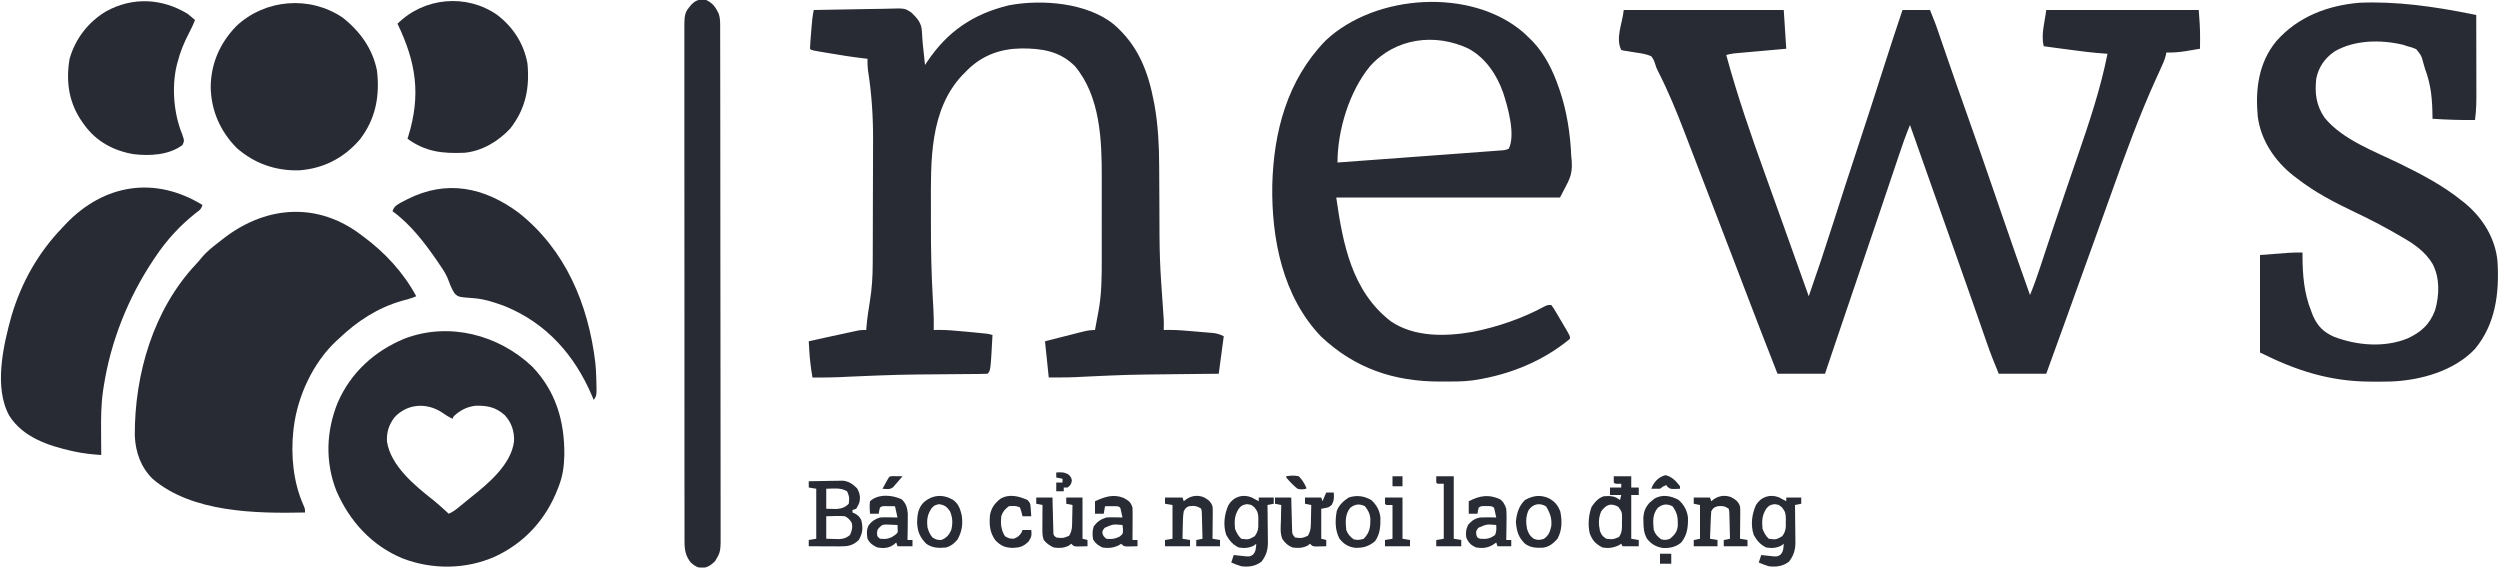 <?xml version="1.0" encoding="UTF-8"?>
<svg version="1.1" xmlns="http://www.w3.org/2000/svg" width="2000" height="454">
<path d="M0 0 C42.24 0 84.48 0 128 0 C128.99 15.345 128.99 15.345 130 31 C126.87 31.277 123.74 31.554 120.516 31.84 C117.484 32.11 114.452 32.382 111.421 32.654 C109.314 32.842 107.207 33.03 105.101 33.216 C102.072 33.483 99.044 33.755 96.016 34.027 C94.603 34.151 94.603 34.151 93.162 34.277 C92.281 34.357 91.4 34.437 90.493 34.519 C89.72 34.588 88.948 34.657 88.151 34.728 C86.038 34.995 84.053 35.439 82 36 C90.804 68.325 101.627 99.711 113.02 131.207 C118.219 145.582 123.363 159.977 128.5 174.375 C129.308 176.638 130.115 178.902 130.923 181.165 C132.479 185.525 134.034 189.885 135.59 194.245 C139.723 205.831 143.862 217.416 148 229 C154.734 209.753 161.2 190.434 167.375 171 C173.796 150.793 180.365 130.638 187 110.5 C194.029 89.165 200.982 67.809 207.798 46.404 C212.739 30.891 217.796 15.427 223 0 C230.26 0 237.52 0 245 0 C249.499 11.247 249.499 11.247 250.837 15.147 C251.143 16.034 251.448 16.922 251.764 17.836 C252.083 18.769 252.402 19.703 252.73 20.664 C253.078 21.672 253.425 22.681 253.783 23.72 C254.53 25.888 255.275 28.057 256.02 30.227 C262.354 48.665 268.772 67.071 275.312 85.438 C281.868 103.856 288.275 122.323 294.625 140.812 C294.959 141.785 294.959 141.785 295.299 142.776 C295.969 144.726 296.638 146.675 297.308 148.625 C298.187 151.185 299.066 153.745 299.945 156.305 C300.16 156.931 300.376 157.557 300.597 158.203 C304.864 170.626 309.17 183.036 313.5 195.438 C313.802 196.302 314.103 197.167 314.414 198.059 C317.902 208.054 321.423 218.036 325 228 C327.908 220.972 330.46 213.877 332.836 206.652 C333.192 205.58 333.547 204.508 333.913 203.403 C334.674 201.108 335.434 198.812 336.192 196.517 C338.212 190.403 340.243 184.293 342.273 178.184 C342.68 176.961 343.086 175.738 343.505 174.478 C346.68 164.934 349.91 155.409 353.178 145.896 C354.863 140.986 356.537 136.073 358.212 131.16 C359.875 126.285 361.545 121.413 363.222 116.543 C372.478 89.627 381.459 62.959 387 35 C385.937 34.936 385.937 34.936 384.853 34.871 C374.568 34.174 364.399 32.817 354.188 31.438 C352.416 31.201 350.645 30.965 348.873 30.729 C344.582 30.156 340.291 29.579 336 29 C333.65 19.6 336.846 9.621 338 0 C378.26 0 418.52 0 460 0 C460.593 7.714 461.148 15.128 461.062 22.812 C461.058 23.612 461.053 24.412 461.049 25.236 C461.037 27.158 461.019 29.079 461 31 C458.001 31.508 455.001 32.006 452 32.5 C451.161 32.643 450.322 32.786 449.457 32.934 C444.228 33.785 439.297 34.147 434 34 C433.906 34.664 433.811 35.328 433.714 36.011 C432.799 39.839 431.217 43.261 429.57 46.816 C428.856 48.385 428.142 49.953 427.428 51.522 C427.053 52.342 426.677 53.163 426.29 54.009 C412.428 84.386 401.148 115.496 389.951 146.931 C385.215 160.218 380.426 173.487 375.635 186.755 C373.783 191.884 371.933 197.013 370.082 202.143 C369.624 203.41 369.167 204.678 368.709 205.945 C365.431 215.03 362.157 224.116 358.887 233.203 C358.48 234.333 358.074 235.462 357.655 236.626 C355.764 241.881 353.874 247.136 351.984 252.391 C347.351 265.271 342.684 278.138 338 291 C325.46 291 312.92 291 300 291 C296.683 283.039 293.55 275.175 290.734 267.047 C290.344 265.93 289.953 264.812 289.551 263.661 C288.715 261.268 287.881 258.875 287.048 256.481 C285.724 252.677 284.397 248.873 283.067 245.071 C282.731 244.108 282.731 244.108 282.388 243.127 C281.933 241.826 281.478 240.526 281.024 239.226 C280.339 237.266 279.654 235.306 278.969 233.345 C274.784 221.364 270.555 209.398 266.312 197.438 C265.621 195.486 264.929 193.534 264.237 191.583 C262.858 187.694 261.478 183.805 260.099 179.917 C256.458 169.654 252.823 159.389 249.188 149.125 C248.834 148.128 248.481 147.13 248.117 146.103 C241.731 128.073 235.359 110.039 229 92 C225.604 100.122 222.755 108.408 219.957 116.75 C219.472 118.19 218.986 119.63 218.501 121.069 C217.47 124.124 216.442 127.179 215.415 130.234 C213.791 135.064 212.164 139.893 210.536 144.721 C209.987 146.349 209.438 147.977 208.889 149.604 C208.618 150.409 208.347 151.213 208.067 152.041 C207.246 154.477 206.425 156.912 205.605 159.348 C201.218 172.365 196.804 185.372 192.375 198.375 C185.561 218.388 178.777 238.412 172 258.438 C171.628 259.537 171.628 259.537 171.248 260.659 C169.603 265.521 167.958 270.384 166.312 275.246 C165.89 276.494 165.468 277.741 165.034 279.026 C164.647 280.168 164.261 281.31 163.863 282.486 C163.526 283.483 163.189 284.481 162.841 285.508 C162.224 287.337 161.611 289.168 161 291 C148.46 291 135.92 291 123 291 C114.048 268.161 105.175 245.297 96.438 222.375 C95.988 221.196 95.539 220.017 95.076 218.802 C93.288 214.112 91.5 209.421 89.712 204.731 C84.494 191.043 79.232 177.373 73.966 163.704 C71.335 156.874 68.712 150.041 66.09 143.207 C62.234 133.159 58.37 123.115 54.497 113.074 C52.672 108.342 50.849 103.609 49.036 98.873 C42.476 81.735 35.606 64.884 27.198 48.543 C26 46 26 46 25.202 43.424 C24.383 40.876 23.689 39.083 22 37 C18.055 35.237 14.072 34.655 9.812 34.062 C7.61 33.706 5.408 33.343 3.207 32.973 C2.232 32.831 1.257 32.689 0.253 32.543 C-0.49 32.364 -1.234 32.185 -2 32 C-6.78 22.441 -1.063 10.634 0 0 Z " fill="#292B34" transform="translate(1299,8)"/>
<path d="M0 0 C19.481 16.909 27.462 37.585 32.129 62.336 C32.284 63.151 32.439 63.967 32.599 64.807 C35.405 80.761 36.234 96.794 36.277 112.964 C36.285 116.079 36.306 119.194 36.329 122.309 C36.377 128.943 36.41 135.577 36.441 142.211 C36.539 187.942 36.539 187.942 39.749 233.54 C40.105 237.212 40.001 240.839 39.941 244.523 C41.233 244.495 42.525 244.467 43.855 244.438 C50.933 244.44 57.959 245.071 65.002 245.695 C67.332 245.9 69.662 246.091 71.992 246.281 C73.483 246.411 74.974 246.541 76.465 246.672 C77.157 246.727 77.848 246.782 78.561 246.839 C82.329 247.188 84.466 247.786 87.941 249.523 C85.961 264.373 85.961 264.373 83.941 279.523 C81.758 279.543 79.574 279.563 77.324 279.583 C67.196 279.678 57.069 279.785 46.941 279.898 C46.035 279.909 45.128 279.919 44.194 279.929 C10.405 280.309 10.405 280.309 -23.348 281.863 C-32.948 282.472 -42.441 282.599 -52.059 282.523 C-53.049 272.953 -54.039 263.383 -55.059 253.523 C-50.006 252.237 -44.953 250.954 -39.897 249.678 C-38.178 249.243 -36.46 248.807 -34.741 248.369 C-32.27 247.739 -29.797 247.115 -27.324 246.492 C-26.557 246.295 -25.791 246.098 -25.001 245.896 C-21.548 245.032 -18.642 244.523 -15.059 244.523 C-14.594 242.093 -14.149 239.661 -13.719 237.224 C-13.267 234.69 -12.793 232.16 -12.3 229.634 C-9.749 215.87 -9.62 202.319 -9.66 188.355 C-9.658 185.862 -9.655 183.368 -9.651 180.874 C-9.647 175.675 -9.653 170.475 -9.667 165.275 C-9.685 158.681 -9.675 152.087 -9.657 145.493 C-9.646 140.349 -9.649 135.205 -9.657 130.062 C-9.659 127.634 -9.657 125.206 -9.65 122.778 C-9.581 92.807 -10.778 57.578 -31.16 33.414 C-43.302 21.322 -57.555 19.251 -73.906 19.279 C-90.465 19.47 -104.843 24.576 -116.891 36.289 C-117.606 37.026 -118.321 37.764 -119.059 38.523 C-119.681 39.137 -120.304 39.751 -120.945 40.383 C-147.639 68.456 -146.411 109.962 -146.319 145.869 C-146.308 150.314 -146.315 154.759 -146.326 159.204 C-146.371 179.67 -145.934 200.049 -144.757 220.483 C-144.667 222.05 -144.577 223.617 -144.487 225.185 C-144.424 226.287 -144.424 226.287 -144.359 227.411 C-144.046 233.12 -143.947 238.807 -144.059 244.523 C-142.106 244.479 -142.106 244.479 -140.113 244.434 C-133.184 244.435 -126.316 245.101 -119.425 245.75 C-117.168 245.962 -114.91 246.166 -112.652 246.369 C-100.641 247.474 -100.641 247.474 -97.059 248.523 C-98.597 277.062 -98.597 277.062 -101.059 279.523 C-103.351 279.637 -105.646 279.68 -107.941 279.697 C-109.026 279.707 -109.026 279.707 -110.134 279.717 C-111.718 279.732 -113.302 279.744 -114.886 279.753 C-117.425 279.77 -119.964 279.792 -122.503 279.816 C-126.122 279.85 -129.74 279.882 -133.359 279.912 C-172.568 280.216 -172.568 280.216 -211.738 281.863 C-221.53 282.449 -231.25 282.627 -241.059 282.523 C-242.319 275.375 -243.224 268.297 -243.625 261.055 C-243.668 260.325 -243.711 259.596 -243.755 258.845 C-243.859 257.071 -243.959 255.297 -244.059 253.523 C-239.685 252.562 -235.31 251.602 -230.936 250.643 C-229.452 250.317 -227.969 249.991 -226.485 249.665 C-212.793 246.655 -212.793 246.655 -206.27 245.297 C-205.538 245.144 -204.806 244.991 -204.052 244.833 C-202.059 244.523 -202.059 244.523 -198.059 244.523 C-198.021 243.95 -197.984 243.376 -197.945 242.785 C-197.393 235.655 -196.345 228.65 -195.163 221.602 C-193.474 211.383 -192.904 201.386 -192.882 191.029 C-192.875 189.711 -192.868 188.394 -192.862 187.037 C-192.841 182.695 -192.83 178.354 -192.82 174.012 C-192.816 172.5 -192.812 170.988 -192.808 169.476 C-192.789 162.353 -192.775 155.23 -192.766 148.106 C-192.757 139.976 -192.731 131.847 -192.69 123.717 C-192.659 117.377 -192.645 111.038 -192.642 104.698 C-192.639 100.94 -192.631 97.181 -192.605 93.423 C-192.48 74.135 -193.718 55.599 -196.698 36.522 C-197.062 33.492 -197.121 30.572 -197.059 27.523 C-197.877 27.437 -198.696 27.351 -199.539 27.262 C-209.246 26.147 -218.867 24.609 -228.496 22.961 C-229.157 22.849 -229.818 22.737 -230.499 22.622 C-232.393 22.301 -234.287 21.973 -236.18 21.645 C-237.288 21.453 -238.395 21.262 -239.537 21.064 C-242.059 20.523 -242.059 20.523 -243.059 19.523 C-243.017 17.651 -242.901 15.781 -242.754 13.914 C-242.665 12.767 -242.576 11.62 -242.484 10.438 C-242.385 9.228 -242.286 8.019 -242.184 6.773 C-242.092 5.58 -242.001 4.386 -241.906 3.156 C-241.512 -1.803 -241.069 -6.604 -240.059 -11.477 C-230.453 -11.709 -220.848 -11.886 -211.24 -11.995 C-206.778 -12.047 -202.318 -12.117 -197.856 -12.231 C-193.544 -12.34 -189.234 -12.4 -184.921 -12.425 C-183.282 -12.444 -181.644 -12.48 -180.006 -12.534 C-167.255 -12.939 -167.255 -12.939 -161.806 -9.31 C-157.213 -4.85 -153.868 -1.171 -153.559 5.461 C-153.468 6.719 -153.378 7.977 -153.285 9.273 C-153.237 10.283 -153.237 10.283 -153.188 11.312 C-152.991 14.673 -152.598 18.007 -152.225 21.352 C-151.81 25.073 -151.436 28.798 -151.059 32.523 C-150.525 31.713 -149.991 30.902 -149.441 30.066 C-133.075 5.573 -112.39 -8.352 -83.973 -15.223 C-57.738 -20.215 -21.453 -17.371 0 0 Z " fill="#292B34" transform="translate(891.059,19.477)"/>
<path d="M0 0 C1.6 1.503 3.184 3.023 4.75 4.562 C5.781 5.574 5.781 5.574 6.832 6.605 C16.756 17.038 23.104 30.069 27.75 43.562 C27.971 44.193 28.193 44.823 28.421 45.473 C34.231 62.366 37.04 80.749 37.75 98.562 C37.871 99.708 37.992 100.854 38.117 102.035 C39.016 114.981 35.412 118.238 28.75 131.562 C-30.32 131.562 -89.39 131.562 -150.25 131.562 C-144.97 168.526 -137.897 206.441 -106.523 230.668 C-87.666 243.412 -62.675 242.843 -40.987 239.041 C-21.281 235.151 -1.073 228.208 16.57 218.594 C18.75 217.562 18.75 217.562 21.75 217.562 C23.468 219.826 23.468 219.826 25.324 222.961 C26.325 224.639 26.325 224.639 27.346 226.352 C27.689 226.94 28.032 227.528 28.385 228.134 C29.433 229.93 30.497 231.715 31.564 233.5 C36.75 242.269 36.75 242.269 36.75 244.562 C15.373 262.434 -11.858 273.411 -39.25 277.562 C-39.889 277.663 -40.528 277.763 -41.186 277.866 C-49.092 278.928 -57.1 278.806 -65.062 278.812 C-65.842 278.813 -66.621 278.814 -67.424 278.815 C-104.04 278.764 -135.183 268.354 -162.25 242.938 C-193.103 210.888 -202.091 164.756 -201.434 121.754 C-200.359 78.777 -189.346 37.471 -158.816 6.059 C-119.032 -31.504 -41.728 -36.56 0 0 Z M-123.25 26.562 C-139.807 46.664 -149.25 77.743 -149.25 103.562 C-137.537 102.702 -125.824 101.842 -114.111 100.98 C-108.668 100.579 -103.224 100.179 -97.781 99.78 C-85.273 98.861 -72.766 97.938 -60.259 97.009 C-56.274 96.713 -52.289 96.418 -48.304 96.124 C-43.667 95.782 -39.03 95.436 -34.393 95.088 C-32.69 94.96 -30.987 94.834 -29.284 94.709 C-26.962 94.538 -24.64 94.363 -22.319 94.187 C-21.018 94.09 -19.718 93.993 -18.378 93.893 C-15.223 93.673 -15.223 93.673 -12.25 92.562 C-6.628 81.319 -13.035 58.997 -16.777 47.57 C-21.825 33.27 -30.765 19.972 -44.25 12.562 C-71.171 -0.298 -103.135 3.992 -123.25 26.562 Z " fill="#292B34" transform="translate(1219.25,26.438)"/>
<path d="M0 0 C0.989 0.733 1.977 1.467 2.996 2.223 C3.835 2.842 3.835 2.842 4.691 3.473 C21.999 16.34 36.719 32.123 46.996 51.223 C43.335 52.783 39.728 53.823 35.871 54.785 C16.146 60.388 -0.281 71.145 -15.004 85.223 C-15.677 85.832 -16.35 86.442 -17.043 87.07 C-35.606 104.487 -47.945 131.117 -51.004 156.223 C-51.113 157.12 -51.223 158.017 -51.336 158.941 C-53.393 178.467 -51.423 199.976 -43.344 218.09 C-42.004 221.223 -42.004 221.223 -42.004 224.223 C-81.103 225.068 -132.301 224.34 -163.82 197.375 C-173.353 187.979 -177.476 176.262 -178.172 163.031 C-178.457 113.744 -163.35 61.717 -128.941 25.281 C-127.234 23.467 -125.682 21.606 -124.129 19.66 C-120.454 15.364 -116.079 11.932 -111.623 8.479 C-110.513 7.618 -109.41 6.75 -108.311 5.876 C-75.403 -20.207 -35.11 -24.724 0 0 Z " fill="#292B34" transform="translate(286.004,185.777)"/>
<path d="M0 0 C1.667 0.333 3.333 0.667 5 1 C5.023 10.623 5.041 20.247 5.052 29.87 C5.057 34.339 5.064 38.808 5.075 43.278 C5.086 47.596 5.092 51.914 5.095 56.232 C5.097 57.875 5.1 59.517 5.106 61.159 C5.131 69.165 5.147 77.056 4 85 C-7.38 85.128 -18.647 84.796 -30 84 C-30.004 83.357 -30.008 82.714 -30.012 82.051 C-30.165 68.373 -31.152 56.809 -36 44 C-36.387 42.688 -36.762 41.373 -37.125 40.055 C-38.895 33.456 -38.895 33.456 -43.07 28.312 C-45.375 27.25 -47.532 26.575 -50 26 C-51.176 25.608 -52.351 25.216 -53.562 24.812 C-71.345 20.609 -92.473 20.828 -108.457 30.215 C-116.209 35.657 -121.19 42.666 -123 52 C-124.284 63.677 -123.068 73.257 -116.375 83.125 C-101.921 100.865 -76.004 110.196 -56 120 C-38.296 128.686 -21.385 137.525 -6 150 C-5.042 150.772 -4.084 151.544 -3.098 152.34 C10.55 163.968 20.289 179.942 22 198 C23.537 223.179 20.6 248.149 3.938 268.188 C-12.8 285.861 -39.554 293.283 -63.238 294.207 C-67.826 294.328 -72.411 294.334 -77 294.312 C-78.216 294.31 -78.216 294.31 -79.457 294.307 C-112.102 294.184 -138.855 285.572 -168 271 C-168 245.26 -168 219.52 -168 193 C-143 191 -143 191 -134 191 C-134.001 191.713 -134.002 192.426 -134.003 193.161 C-133.945 209.039 -132.87 223.168 -127 238 C-126.533 239.204 -126.067 240.408 -125.586 241.648 C-121.869 250.059 -117.088 254.751 -108.695 258.461 C-90.21 265.459 -68.315 267.285 -49.688 259.641 C-38.933 254.527 -32.305 248.615 -27.957 237.281 C-24.446 225.28 -24.005 211.226 -30 200 C-35.876 190.212 -44.842 184.139 -54.562 178.562 C-56.025 177.713 -56.025 177.713 -57.518 176.846 C-68.867 170.289 -80.339 164.286 -92.188 158.688 C-108.31 151.047 -123.863 142.949 -138 132 C-139.047 131.211 -140.093 130.422 -141.172 129.609 C-156.077 117.882 -167.374 101.289 -169.805 82.113 C-171.795 60.532 -169.197 39.236 -155 22 C-137.818 2.368 -113.932 -6.641 -88.438 -8.812 C-58.657 -10.029 -29.115 -5.838 0 0 Z " fill="#292B34" transform="translate(1976,11)"/>
<path d="M0 0 C19.064 19.725 26.061 43.833 25.845 70.751 C25.617 79.718 24.678 87.467 21.375 95.875 C21.128 96.523 20.882 97.171 20.627 97.839 C11.184 122.332 -5.92 141.158 -29.707 152.188 C-53.074 162.509 -79.906 162.712 -103.667 153.549 C-128.293 143.305 -145.853 123.961 -156.438 99.75 C-165.603 76.635 -164.757 51.721 -155.406 28.855 C-145.044 4.974 -125.874 -12.435 -101.96 -22.234 C-66.571 -35.737 -26.973 -25.429 0 0 Z M-110.152 40.902 C-114.563 46.81 -116.386 52.6 -116.066 59.984 C-113.082 79.527 -93.965 95.17 -79.211 106.801 C-74.847 110.301 -70.746 114.094 -66.625 117.875 C-63.14 116.331 -60.482 114.25 -57.562 111.812 C-51.848 107.05 -51.848 107.05 -48.953 104.773 C-35.184 93.897 -16.595 78.477 -14.387 59.867 C-14.107 51.878 -16.354 44.941 -21.812 39 C-28.942 32.637 -35.771 31.198 -45.246 31.484 C-52.126 32.28 -57.577 35.142 -62.625 39.875 C-62.955 40.535 -63.285 41.195 -63.625 41.875 C-66.636 40.458 -69.279 38.785 -72 36.875 C-84.205 28.765 -100.065 29.67 -110.152 40.902 Z " fill="#292B34" transform="translate(425.625,293.125)"/>
<path d="M0 0 C-1.182 3.546 -2.101 4.027 -5.062 6.188 C-18.006 16.312 -28.926 28.337 -38 42 C-38.409 42.607 -38.818 43.214 -39.239 43.84 C-59.462 74.122 -73.398 108.974 -79 145 C-79.18 146.134 -79.359 147.268 -79.544 148.436 C-81.121 159.487 -81.235 170.353 -81.125 181.5 C-81.115 183.306 -81.106 185.112 -81.098 186.918 C-81.076 191.279 -81.042 195.639 -81 200 C-88.218 199.506 -95.242 198.795 -102.312 197.25 C-103.121 197.075 -103.929 196.9 -104.762 196.72 C-123.605 192.495 -143.68 185.728 -154.527 168.648 C-167.083 146.069 -159.403 112.31 -152.773 88.593 C-144.779 61.778 -131.383 38.082 -112 18 C-111.199 17.136 -110.399 16.273 -109.574 15.383 C-78.705 -17.053 -37.847 -23.229 0 0 Z " fill="#292B34" transform="translate(162,164)"/>
<path d="M0 0 C13.771 10.679 24.183 25.054 27.562 42.395 C30.012 62.582 26.536 81.307 13.812 97.688 C0.985 112.521 -15.132 120.817 -34.719 122.277 C-53.446 122.761 -70.43 116.841 -84.539 104.469 C-97.772 91.194 -105.132 74.411 -105.438 55.688 C-105.302 36.841 -98.014 20.343 -84.91 6.848 C-61.926 -14.807 -26.172 -17.644 0 0 Z " fill="#292B34" transform="translate(274,14)"/>
<path d="M0 0 C5.413 2.653 7.466 5.745 10 11 C11.235 14.672 11.129 18.234 11.134 22.086 C11.137 22.804 11.139 23.521 11.141 24.26 C11.148 26.677 11.148 29.094 11.147 31.51 C11.15 33.256 11.154 35.001 11.158 36.746 C11.168 41.552 11.172 46.358 11.175 51.164 C11.179 56.343 11.188 61.523 11.197 66.702 C11.217 79.215 11.227 91.729 11.236 104.242 C11.24 110.133 11.245 116.024 11.251 121.915 C11.268 141.496 11.282 161.078 11.289 180.659 C11.291 185.741 11.293 190.823 11.295 195.905 C11.296 197.168 11.296 198.431 11.297 199.732 C11.305 220.199 11.33 240.664 11.363 261.131 C11.396 282.138 11.414 303.145 11.417 324.152 C11.419 335.949 11.428 347.745 11.453 359.542 C11.475 369.588 11.483 379.633 11.474 389.679 C11.469 394.804 11.471 399.929 11.49 405.055 C11.508 409.749 11.507 414.443 11.491 419.137 C11.489 420.833 11.493 422.529 11.505 424.225 C11.618 441.413 11.618 441.413 7 449 C3.739 452.184 1.325 453.818 -3.188 454.438 C-7.587 453.933 -9.17 452.799 -12.422 449.996 C-16.484 444.858 -17.375 439.902 -17.38 433.477 C-17.385 432.748 -17.39 432.02 -17.394 431.27 C-17.406 428.834 -17.397 426.399 -17.388 423.964 C-17.392 422.198 -17.397 420.432 -17.404 418.666 C-17.418 413.818 -17.414 408.969 -17.407 404.12 C-17.402 398.89 -17.415 393.659 -17.425 388.429 C-17.442 378.184 -17.443 367.938 -17.438 357.693 C-17.434 349.366 -17.435 341.04 -17.44 332.713 C-17.441 331.529 -17.442 330.344 -17.443 329.124 C-17.444 326.717 -17.446 324.311 -17.447 321.905 C-17.461 299.333 -17.456 276.761 -17.444 254.19 C-17.434 233.535 -17.447 212.88 -17.471 192.226 C-17.495 171.022 -17.505 149.818 -17.498 128.614 C-17.495 116.708 -17.497 104.802 -17.515 92.896 C-17.529 82.761 -17.53 72.626 -17.513 62.491 C-17.504 57.319 -17.502 52.148 -17.517 46.976 C-17.531 42.242 -17.526 37.508 -17.507 32.774 C-17.503 31.061 -17.506 29.349 -17.517 27.636 C-17.614 10.4 -17.614 10.4 -11.659 3.43 C-7.951 -0.174 -5.007 -0.805 0 0 Z " fill="#292B34" transform="translate(565,0)"/>
<path d="M0 0 C37.572 29.708 55.787 73.395 61.386 120.052 C61.803 123.991 62.016 127.916 62.125 131.875 C62.145 132.529 62.166 133.183 62.187 133.856 C62.538 146.256 62.538 146.256 60.125 149.875 C59.652 148.75 59.179 147.624 58.691 146.465 C44.815 114.001 22.394 88.457 -10.875 74.875 C-19.029 71.835 -27.373 69.029 -36.09 68.402 C-48.237 67.504 -48.237 67.504 -51.279 64.479 C-53.806 60.686 -55.254 56.444 -56.863 52.206 C-58.694 47.99 -61.285 44.281 -63.875 40.5 C-64.394 39.736 -64.913 38.972 -65.448 38.185 C-75.13 24.104 -86.858 8.851 -100.875 -1.125 C-99.634 -5.209 -97.009 -6.503 -93.466 -8.424 C-92.735 -8.8 -92.003 -9.175 -91.25 -9.562 C-90.497 -9.955 -89.745 -10.348 -88.969 -10.752 C-57.489 -26.645 -27.462 -20.298 0 0 Z " fill="#292B34" transform="translate(414.875,170.125)"/>
<path d="M0 0 C12.841 9.826 21.414 23.095 24.266 39.102 C26.011 58.602 22.816 75.049 10.578 90.789 C1.155 101.039 -12.255 109.113 -26.305 110.323 C-43.682 111.047 -57.291 109.595 -71.734 99.102 C-71.553 98.531 -71.371 97.959 -71.184 97.371 C-60.848 64.033 -64.837 37.953 -79.734 7.102 C-58.492 -14.034 -24.734 -17.173 0 0 Z " fill="#292B34" transform="translate(397.734,11.898)"/>
<path d="M0 0 C2.073 1.599 4.029 3.272 6 5 C4.644 8.634 2.979 12.033 1.182 15.468 C-2.796 23.115 -5.906 30.602 -8 39 C-8.224 39.817 -8.449 40.635 -8.68 41.477 C-12.683 58.752 -11.038 79.854 -4.301 96.258 C-2.457 101.561 -2.457 101.561 -4 105 C-14.739 113.101 -30.373 113.902 -43.188 112.312 C-59.212 109.609 -73.008 102.134 -82.562 88.875 C-83.041 88.216 -83.519 87.556 -84.011 86.877 C-94.889 71.519 -97.428 54.522 -94.348 36.098 C-89.816 20.053 -79.323 6.447 -65 -2 C-43.832 -13.578 -20.437 -12.394 0 0 Z " fill="#292B34" transform="translate(150,11)"/>
<path d="M0 0 C4.305 -0.099 8.609 -0.172 12.915 -0.22 C14.378 -0.24 15.84 -0.267 17.303 -0.302 C19.413 -0.351 21.522 -0.373 23.633 -0.391 C24.9 -0.412 26.167 -0.433 27.473 -0.454 C32.378 0.177 35.366 2.366 38.812 5.812 C40.775 9.428 41.535 12.924 40.492 16.973 C39.75 18.875 39.75 18.875 38 22 C37.01 22.33 36.02 22.66 35 23 C35 23.66 35 24.32 35 25 C35.598 25.247 36.196 25.495 36.812 25.75 C39.504 27.288 40.52 28.252 42 31 C43.538 37.058 43.238 41.495 40 47 C35.122 51.634 31.194 52.147 24.707 52.098 C23.648 52.096 23.648 52.096 22.568 52.093 C20.316 52.088 18.064 52.075 15.812 52.062 C14.285 52.057 12.757 52.053 11.229 52.049 C7.486 52.038 3.743 52.021 0 52 C0 50.35 0 48.7 0 47 C2.97 46.505 2.97 46.505 6 46 C6 32.8 6 19.6 6 6 C3.03 5.505 3.03 5.505 0 5 C0 3.35 0 1.7 0 0 Z M14 6 C14 11.28 14 16.56 14 22 C16.568 22.062 16.568 22.062 19.188 22.125 C20.632 22.16 20.632 22.16 22.105 22.195 C26.274 21.914 29.037 20.963 32 18 C32.591 12.727 32.591 12.727 30.688 8.062 C25.66 4.897 19.703 5.939 14 6 Z M14 28 C14 33.94 14 39.88 14 46 C17.31 46.093 17.31 46.093 20.688 46.188 C21.929 46.222 23.17 46.257 24.449 46.293 C28.242 45.98 30.046 45.354 33 43 C34.54 39.384 35.253 37.112 34.375 33.25 C32.762 30.611 31.693 29.54 29 28 C26.308 27.785 23.923 27.715 21.25 27.812 C17.661 27.905 17.661 27.905 14 28 Z " fill="#292B34" transform="translate(647,385)"/>
<path d="M0 0 C4.62 0 9.24 0 14 0 C14 2.97 14 5.94 14 9 C15.98 9 17.96 9 20 9 C20 10.98 20 12.96 20 15 C18.02 15 16.04 15 14 15 C14 26.55 14 38.1 14 50 C16.97 50.495 16.97 50.495 20 51 C20 52.65 20 54.3 20 56 C15.71 56 11.42 56 7 56 C6.67 55.34 6.34 54.68 6 54 C5.196 54.495 4.391 54.99 3.562 55.5 C-0.821 57.346 -4.309 57.765 -9 57 C-14.499 54.148 -17.155 51.323 -19.25 45.562 C-20.792 38.656 -20.115 31.122 -17.75 24.5 C-15.015 20.592 -12.595 17.532 -8 16 C-2.57 15.65 0.5 15.625 5 19 C5.33 17.68 5.66 16.36 6 15 C3.03 15 0.06 15 -3 15 C-3 13.02 -3 11.04 -3 9 C-0.03 9 2.94 9 6 9 C6 8.01 6 7.02 6 6 C5.196 6.021 4.391 6.041 3.562 6.062 C1 6 1 6 0 5 C0 3.35 0 1.7 0 0 Z M-10 28 C-12.342 33.437 -12.217 38.289 -11 44 C-9.239 47.729 -9.239 47.729 -6 50 C-0.581 50.614 -0.581 50.614 4.223 48.574 C6.906 44.687 6.622 41.116 6.562 36.5 C6.586 35.645 6.61 34.791 6.635 33.91 C6.634 28.655 6.634 28.655 3.652 24.441 C-2.392 21.157 -5.995 22.66 -10 28 Z " fill="#292B34" transform="translate(1291,381)"/>
<path d="M0 0 C1.958 0.982 3.872 2.004 5.766 3.105 C5.766 2.115 5.766 1.125 5.766 0.105 C9.726 0.105 13.686 0.105 17.766 0.105 C17.766 1.755 17.766 3.405 17.766 5.105 C16.116 5.435 14.466 5.765 12.766 6.105 C12.781 7.159 12.797 8.213 12.813 9.299 C12.868 13.233 12.902 17.167 12.93 21.102 C12.945 22.8 12.966 24.498 12.992 26.197 C13.029 28.647 13.045 31.096 13.059 33.547 C13.074 34.298 13.09 35.05 13.106 35.824 C13.107 41.93 11.798 46.513 7.953 51.418 C3.156 55.119 -2.309 55.865 -8.234 55.105 C-11.02 54.283 -13.556 53.253 -16.234 52.105 C-15.574 50.125 -14.914 48.145 -14.234 46.105 C-13.342 46.212 -12.45 46.319 -11.531 46.43 C-10.361 46.55 -9.19 46.669 -7.984 46.793 C-6.244 46.984 -6.244 46.984 -4.469 47.18 C-1.264 47.346 -1.264 47.346 1.141 45.855 C3.581 43.228 3.503 40.584 3.766 37.105 C3.126 37.6 2.487 38.095 1.828 38.605 C-2.303 40.629 -5.712 40.817 -10.234 40.105 C-15.104 37.717 -17.554 34.772 -20.234 30.105 C-22.851 22.254 -21.85 13.573 -18.445 6.137 C-14.515 -0.457 -7.162 -2.867 0 0 Z M-10.109 8.918 C-13.646 14.223 -13.795 18.893 -13.234 25.105 C-11.898 28.507 -10.8 30.54 -8.234 33.105 C-2.453 33.86 -2.453 33.86 2.488 31.109 C5.495 27.143 5.516 24.448 5.391 19.605 C5.41 18.859 5.429 18.113 5.449 17.344 C5.412 13.171 5.087 11.519 2.445 8.117 C-0.162 5.856 -0.162 5.856 -3.734 5.418 C-7.32 6.122 -7.873 6.333 -10.109 8.918 Z " fill="#292C34" transform="translate(1423.234,397.895)"/>
<path d="M0 0 C1.958 0.982 3.872 2.004 5.766 3.105 C5.766 2.115 5.766 1.125 5.766 0.105 C9.726 0.105 13.686 0.105 17.766 0.105 C17.766 1.755 17.766 3.405 17.766 5.105 C16.116 5.435 14.466 5.765 12.766 6.105 C12.781 7.159 12.797 8.213 12.813 9.299 C12.868 13.233 12.902 17.167 12.93 21.102 C12.945 22.8 12.966 24.498 12.992 26.197 C13.029 28.647 13.045 31.096 13.059 33.547 C13.074 34.298 13.09 35.05 13.106 35.824 C13.107 41.93 11.798 46.513 7.953 51.418 C3.156 55.119 -2.309 55.865 -8.234 55.105 C-11.02 54.283 -13.556 53.253 -16.234 52.105 C-15.574 50.125 -14.914 48.145 -14.234 46.105 C-13.342 46.212 -12.45 46.319 -11.531 46.43 C-10.361 46.55 -9.19 46.669 -7.984 46.793 C-6.244 46.984 -6.244 46.984 -4.469 47.18 C-1.264 47.346 -1.264 47.346 1.141 45.855 C3.581 43.228 3.503 40.584 3.766 37.105 C3.126 37.6 2.487 38.095 1.828 38.605 C-2.303 40.629 -5.712 40.817 -10.234 40.105 C-15.104 37.717 -17.554 34.772 -20.234 30.105 C-22.851 22.254 -21.85 13.573 -18.445 6.137 C-14.515 -0.457 -7.162 -2.867 0 0 Z M-10.109 8.918 C-13.646 14.223 -13.795 18.893 -13.234 25.105 C-11.898 28.507 -10.8 30.54 -8.234 33.105 C-2.453 33.86 -2.453 33.86 2.488 31.109 C5.495 27.143 5.516 24.448 5.391 19.605 C5.41 18.859 5.429 18.113 5.449 17.344 C5.412 13.171 5.087 11.519 2.445 8.117 C-0.162 5.856 -0.162 5.856 -3.734 5.418 C-7.32 6.122 -7.873 6.333 -10.109 8.918 Z " fill="#292B34" transform="translate(1001.234,397.895)"/>
<path d="M0 0 C1.98 0 3.96 0 6 0 C6.312 3.98 6.364 6.357 4.375 9.875 C2 12 2 12 -4 13 C-4 20.92 -4 28.84 -4 37 C-2.68 37.33 -1.36 37.66 0 38 C0 39.65 0 41.3 0 43 C-1.791 43.054 -3.583 43.093 -5.375 43.125 C-6.373 43.148 -7.37 43.171 -8.398 43.195 C-11 43 -11 43 -13 41 C-13.639 41.495 -14.279 41.99 -14.938 42.5 C-19.062 44.52 -22.484 44.592 -27 44 C-30.672 42.531 -33.004 40.405 -35.169 37.078 C-37.045 32.389 -36.396 27.087 -36.25 22.125 C-36.232 20.96 -36.214 19.794 -36.195 18.594 C-36.148 15.728 -36.083 12.865 -36 10 C-37.65 9.67 -39.3 9.34 -41 9 C-41 7.35 -41 5.7 -41 4 C-36.71 4 -32.42 4 -28 4 C-27.951 6.059 -27.902 8.117 -27.852 10.238 C-27.796 12.234 -27.74 14.23 -27.683 16.225 C-27.644 17.611 -27.609 18.997 -27.578 20.384 C-27.532 22.377 -27.473 24.37 -27.414 26.363 C-27.383 27.563 -27.351 28.762 -27.319 29.997 C-27.216 33.179 -27.216 33.179 -25 36 C-19.615 36.681 -19.615 36.681 -14.789 34.676 C-11.908 30.367 -12.321 25.821 -12.25 20.75 C-12.206 19.203 -12.206 19.203 -12.16 17.625 C-12.09 15.083 -12.037 12.542 -12 10 C-14.475 9.505 -14.475 9.505 -17 9 C-17 7.35 -17 5.7 -17 4 C-12.71 4 -8.42 4 -4 4 C-3.505 5.485 -3.505 5.485 -3 7 C-2.01 4.69 -1.02 2.38 0 0 Z " fill="#292B34" transform="translate(1061,394)"/>
<path d="M0 0 C3.598 1.915 5.673 3.43 7.059 7.246 C7.286 10.087 7.286 10.087 7.254 13.324 C7.247 14.484 7.241 15.645 7.234 16.84 C7.218 18.046 7.201 19.253 7.184 20.496 C7.175 21.718 7.166 22.94 7.156 24.199 C7.133 27.215 7.1 30.23 7.059 33.246 C10.029 33.741 10.029 33.741 13.059 34.246 C13.059 35.896 13.059 37.546 13.059 39.246 C6.789 39.246 0.519 39.246 -5.941 39.246 C-5.941 37.596 -5.941 35.946 -5.941 34.246 C-3.466 33.751 -3.466 33.751 -0.941 33.246 C-1.022 29.287 -1.135 25.329 -1.254 21.371 C-1.276 20.243 -1.299 19.115 -1.322 17.953 C-1.375 16.339 -1.375 16.339 -1.43 14.691 C-1.456 13.696 -1.482 12.701 -1.509 11.676 C-1.652 10.874 -1.794 10.072 -1.941 9.246 C-5.662 6.766 -7.539 6.783 -11.941 7.246 C-14.34 8.496 -14.34 8.496 -15.941 11.246 C-16.583 14.988 -16.638 18.705 -16.691 22.496 C-16.721 23.527 -16.751 24.559 -16.781 25.621 C-16.852 28.163 -16.905 30.704 -16.941 33.246 C-14.961 33.576 -12.981 33.906 -10.941 34.246 C-10.941 35.896 -10.941 37.546 -10.941 39.246 C-17.541 39.246 -24.141 39.246 -30.941 39.246 C-30.941 37.596 -30.941 35.946 -30.941 34.246 C-27.971 33.751 -27.971 33.751 -24.941 33.246 C-24.941 24.336 -24.941 15.426 -24.941 6.246 C-27.911 5.751 -27.911 5.751 -30.941 5.246 C-30.941 3.596 -30.941 1.946 -30.941 0.246 C-26.321 0.246 -21.701 0.246 -16.941 0.246 C-16.611 1.236 -16.281 2.226 -15.941 3.246 C-15.343 2.772 -14.745 2.297 -14.129 1.809 C-9.877 -1.229 -4.937 -1.917 0 0 Z " fill="#282C34" transform="translate(962.941,397.754)"/>
<path d="M0 0 C3.598 1.915 5.673 3.43 7.059 7.246 C7.286 10.087 7.286 10.087 7.254 13.324 C7.247 14.484 7.241 15.645 7.234 16.84 C7.218 18.046 7.201 19.253 7.184 20.496 C7.175 21.718 7.166 22.94 7.156 24.199 C7.133 27.215 7.1 30.23 7.059 33.246 C10.029 33.741 10.029 33.741 13.059 34.246 C13.059 35.896 13.059 37.546 13.059 39.246 C6.789 39.246 0.519 39.246 -5.941 39.246 C-5.941 37.596 -5.941 35.946 -5.941 34.246 C-3.466 33.751 -3.466 33.751 -0.941 33.246 C-1.022 29.287 -1.135 25.329 -1.254 21.371 C-1.276 20.243 -1.299 19.115 -1.322 17.953 C-1.375 16.339 -1.375 16.339 -1.43 14.691 C-1.456 13.696 -1.482 12.701 -1.509 11.676 C-1.652 10.874 -1.794 10.072 -1.941 9.246 C-5.429 6.921 -6.843 6.912 -10.941 7.246 C-14.146 8.454 -14.146 8.454 -15.941 11.246 C-16.094 12.912 -16.191 14.583 -16.258 16.254 C-16.3 17.24 -16.342 18.226 -16.385 19.242 C-16.424 20.275 -16.463 21.307 -16.504 22.371 C-16.547 23.411 -16.59 24.452 -16.635 25.523 C-16.741 28.098 -16.843 30.672 -16.941 33.246 C-14.961 33.576 -12.981 33.906 -10.941 34.246 C-10.941 35.896 -10.941 37.546 -10.941 39.246 C-17.211 39.246 -23.481 39.246 -29.941 39.246 C-29.941 37.596 -29.941 35.946 -29.941 34.246 C-27.466 33.751 -27.466 33.751 -24.941 33.246 C-24.941 24.336 -24.941 15.426 -24.941 6.246 C-26.591 5.916 -28.241 5.586 -29.941 5.246 C-29.941 3.596 -29.941 1.946 -29.941 0.246 C-25.651 0.246 -21.361 0.246 -16.941 0.246 C-16.611 1.236 -16.281 2.226 -15.941 3.246 C-15.343 2.772 -14.745 2.297 -14.129 1.809 C-9.877 -1.229 -4.937 -1.917 0 0 Z " fill="#292B33" transform="translate(1384.941,397.754)"/>
<path d="M0 0 C3.469 3.197 4.547 6.812 4.925 11.377 C4.986 14.589 4.953 17.784 4.879 20.996 C4.859 22.666 4.859 22.666 4.838 24.369 C4.803 27.099 4.754 29.829 4.691 32.559 C6.011 32.559 7.331 32.559 8.691 32.559 C8.691 34.209 8.691 35.859 8.691 37.559 C4.731 37.559 0.771 37.559 -3.309 37.559 C-3.639 36.569 -3.969 35.579 -4.309 34.559 C-5.113 35.219 -5.917 35.879 -6.746 36.559 C-10.766 39.235 -14.624 39.277 -19.309 38.559 C-22.971 36.966 -25.511 35.154 -27.309 31.559 C-27.97 27.747 -28.161 24.218 -26.359 20.711 C-23.76 17.374 -21.282 15.769 -17.309 14.559 C-13.758 14.363 -13.758 14.363 -9.996 14.434 C-8.742 14.452 -7.488 14.47 -6.195 14.488 C-4.766 14.523 -4.766 14.523 -3.309 14.559 C-3.969 11.589 -4.629 8.619 -5.309 5.559 C-6.934 5.532 -8.559 5.512 -10.184 5.496 C-11.089 5.484 -11.993 5.473 -12.926 5.461 C-15.325 5.396 -15.325 5.396 -17.309 6.559 C-17.964 9.086 -17.964 9.086 -18.309 11.559 C-20.619 11.559 -22.929 11.559 -25.309 11.559 C-25.594 8.18 -25.749 4.928 -25.309 1.559 C-18.64 -4.555 -7.659 -3.598 0 0 Z M-17.676 22.41 C-19.512 24.465 -19.512 24.465 -19.684 27.184 C-19.518 29.741 -19.518 29.741 -17.309 31.559 C-12.293 32.032 -9.363 31.57 -5.309 28.559 C-2.959 26.661 -2.959 26.661 -3.184 23.434 C-3.225 22.485 -3.266 21.536 -3.309 20.559 C-5.224 20.45 -7.141 20.373 -9.059 20.309 C-10.126 20.262 -11.193 20.216 -12.293 20.168 C-15.406 20.311 -15.406 20.311 -17.676 22.41 Z " fill="#292B34" transform="translate(721.309,399.441)"/>
<path d="M0 0 C2.718 2.3 3.529 4.055 4.727 7.461 C5.081 11.76 5.009 16.026 4.914 20.336 C4.894 22.084 4.894 22.084 4.873 23.867 C4.838 26.732 4.789 29.596 4.727 32.461 C6.047 32.461 7.367 32.461 8.727 32.461 C8.727 34.111 8.727 35.761 8.727 37.461 C5.097 37.461 1.467 37.461 -2.273 37.461 C-2.603 36.471 -2.933 35.481 -3.273 34.461 C-4.243 35.121 -5.212 35.781 -6.211 36.461 C-10.537 38.927 -14.392 39.213 -19.273 38.461 C-23.458 36.733 -25.481 34.613 -27.273 30.461 C-27.806 26.274 -27.545 24.026 -25.711 20.211 C-22.837 16.969 -20.475 15.303 -16.273 14.461 C-11.927 14.232 -7.621 14.284 -3.273 14.461 C-3.555 13.146 -3.849 11.834 -4.148 10.523 C-4.311 9.793 -4.473 9.062 -4.641 8.309 C-5.103 6.254 -5.103 6.254 -7.273 5.461 C-9.188 5.302 -9.188 5.302 -11.273 5.336 C-11.975 5.333 -12.676 5.331 -13.398 5.328 C-15.365 5.347 -15.365 5.347 -17.273 6.461 C-17.929 8.988 -17.929 8.988 -18.273 11.461 C-20.583 11.461 -22.893 11.461 -25.273 11.461 C-25.273 8.161 -25.273 4.861 -25.273 1.461 C-16.614 -3.066 -9.021 -4.344 0 0 Z M-17.523 22.648 C-19.528 25.298 -19.528 25.298 -19.211 28.211 C-18.493 30.623 -18.493 30.623 -16.273 31.461 C-11.281 31.838 -8.293 31.535 -4.273 28.461 C-2.919 25.752 -3.208 23.452 -3.273 20.461 C-10.798 19.768 -10.798 19.768 -17.523 22.648 Z " fill="#292C34" transform="translate(1200.273,399.539)"/>
<path d="M0 0 C4.064 2.194 5.666 3.309 7.125 7.688 C7.208 9.68 7.232 11.674 7.223 13.668 C7.219 14.831 7.216 15.995 7.213 17.193 C7.2 19.016 7.2 19.016 7.188 20.875 C7.183 22.102 7.178 23.328 7.174 24.592 C7.162 27.624 7.146 30.656 7.125 33.688 C8.445 33.688 9.765 33.688 11.125 33.688 C11.125 35.337 11.125 36.987 11.125 38.688 C9.334 38.741 7.542 38.78 5.75 38.812 C4.752 38.836 3.755 38.859 2.727 38.883 C0.125 38.688 0.125 38.688 -1.875 36.688 C-2.679 37.182 -3.484 37.678 -4.312 38.188 C-8.702 40.036 -12.179 40.444 -16.875 39.688 C-20.34 37.987 -22.239 36.683 -24.312 33.438 C-25.09 29.635 -25.042 26.407 -23.875 22.688 C-20.949 18.949 -18.355 17.111 -13.875 15.688 C-10.543 15.492 -10.543 15.492 -7.062 15.562 C-5.32 15.59 -5.32 15.59 -3.543 15.617 C-2.663 15.64 -1.782 15.664 -0.875 15.688 C-1.157 14.373 -1.451 13.061 -1.75 11.75 C-1.912 11.019 -2.075 10.288 -2.242 9.535 C-2.705 7.48 -2.705 7.48 -4.875 6.688 C-6.582 6.618 -8.292 6.603 -10 6.625 C-10.91 6.634 -11.82 6.643 -12.758 6.652 C-13.806 6.67 -13.806 6.67 -14.875 6.688 C-15.205 8.668 -15.535 10.648 -15.875 12.688 C-18.185 12.688 -20.495 12.688 -22.875 12.688 C-22.875 9.387 -22.875 6.088 -22.875 2.688 C-15.019 -0.853 -8.348 -3.29 0 0 Z M-15.125 23.938 C-17.086 26.452 -17.086 26.452 -16.812 28.875 C-15.899 30.866 -15.899 30.866 -13.875 32.688 C-9.704 33.169 -7.278 32.871 -3.438 31.125 C-0.479 28.841 -0.479 28.841 -0.5 24.938 C-0.624 23.865 -0.748 22.793 -0.875 21.688 C-8.421 20.982 -8.421 20.982 -15.125 23.938 Z " fill="#292B34" transform="translate(898.875,398.312)"/>
<path d="M0 0 C4.29 0 8.58 0 13 0 C13.049 2.142 13.098 4.285 13.148 6.492 C13.202 8.564 13.26 10.636 13.317 12.708 C13.356 14.149 13.391 15.59 13.422 17.032 C13.467 19.102 13.525 21.172 13.586 23.242 C13.617 24.489 13.649 25.735 13.681 27.019 C13.697 30.115 13.697 30.115 16 32 C21.381 32.635 21.381 32.635 26.211 30.68 C29.09 26.367 28.679 21.823 28.75 16.75 C28.794 15.203 28.794 15.203 28.84 13.625 C28.91 11.083 28.963 8.542 29 6 C26.525 5.505 26.525 5.505 24 5 C24 3.35 24 1.7 24 0 C28.29 0 32.58 0 37 0 C37 10.89 37 21.78 37 33 C38.32 33.33 39.64 33.66 41 34 C41 35.65 41 37.3 41 39 C39.209 39.054 37.417 39.093 35.625 39.125 C34.627 39.148 33.63 39.171 32.602 39.195 C30 39 30 39 28 37 C27.361 37.495 26.721 37.99 26.062 38.5 C21.951 40.514 18.505 40.614 14 40 C10.767 38.524 8.278 36.734 6 34 C4.941 30.822 4.885 28.574 4.902 25.238 C4.906 24.12 4.909 23.002 4.912 21.85 C4.92 20.682 4.929 19.515 4.938 18.312 C4.942 17.134 4.947 15.955 4.951 14.74 C4.963 11.827 4.979 8.913 5 6 C3.35 5.67 1.7 5.34 0 5 C0 3.35 0 1.7 0 0 Z " fill="#292B34" transform="translate(829,398)"/>
<path d="M0 0 C4.696 2.634 7.057 5.509 9 10.562 C10.508 18.105 10.479 25.387 6.75 32.312 C3.283 36.222 -0.162 39.036 -5.52 39.516 C-10.867 39.614 -14.719 39.474 -19.25 36.312 C-24.634 31.051 -25.893 26.239 -26.562 18.875 C-25.983 12.274 -24.176 5.965 -19.25 1.312 C-12.708 -2.336 -6.781 -3.095 0 0 Z M-16.344 9.41 C-18.674 14.301 -18.633 19.397 -17.562 24.625 C-16.24 28.339 -15.428 30.042 -12.25 32.312 C-8.981 33.603 -7.511 33.391 -4.125 32.375 C-0.241 29.589 0.734 26.892 1.75 22.312 C2.405 16.088 0.804 11.664 -2.438 6.375 C-7.725 3.275 -12.924 4.499 -16.344 9.41 Z " fill="#292B34" transform="translate(1239.25,398.688)"/>
<path d="M0 0 C4.528 3.21 5.956 7.283 7.133 12.496 C8.211 19.574 7.311 25.399 3.883 31.684 C1.067 35.079 -1.06 36.852 -5.242 38.246 C-11.211 38.78 -16.178 38.779 -21.242 35.246 C-26.54 29.828 -28.308 25.331 -28.555 17.871 C-28.409 11.926 -27.713 6.979 -23.625 2.457 C-16.628 -3.88 -8.271 -4.687 0 0 Z M-17.117 7.059 C-20.478 12.099 -20.909 16.342 -20.242 22.246 C-19.375 25.316 -18.286 27.784 -16.242 30.246 C-12.905 32.14 -12.905 32.14 -9.242 32.246 C-5.024 30.616 -3.093 28.318 -1.242 24.246 C0.081 18.852 -0.1 14.341 -2.242 9.246 C-4.915 5.581 -6.276 4.436 -10.742 3.559 C-14.328 4.263 -14.881 4.473 -17.117 7.059 Z " fill="#282B34" transform="translate(762.242,399.754)"/>
<path d="M0 0 C4.245 3.898 6.66 8.267 7.371 13.98 C7.53 21.638 6.87 27.842 2 34 C-2.332 37.626 -7.194 38.671 -12.762 38.383 C-18.29 37.437 -21.956 35.311 -25.438 30.938 C-27.891 26.326 -28.188 22.875 -28.25 17.688 C-28.276 16.392 -28.302 15.096 -28.328 13.762 C-27.907 8.939 -26.563 5.73 -23.316 2.137 C-22.738 1.658 -22.159 1.18 -21.562 0.688 C-20.986 0.196 -20.41 -0.295 -19.816 -0.801 C-13.629 -4.886 -6.125 -3.403 0 0 Z M-16.875 6.375 C-21.189 11.705 -20.589 17.355 -20 24 C-18.802 27.369 -16.944 29.299 -14.062 31.438 C-11.23 32.21 -9.769 32.013 -7 31 C-3.251 27.762 -1.25 25.572 -0.762 20.547 C-0.59 14.076 -1.122 10.246 -5 5 C-9.486 2.757 -13.09 3.249 -16.875 6.375 Z " fill="#292B34" transform="translate(1343,400)"/>
<path d="M0 0 C4.253 3.905 6.697 8.276 7.336 14.016 C7.421 21.051 7.165 27.102 3 33 C-2.014 37.093 -6.251 38.37 -12.586 38.277 C-18.209 37.631 -21.951 35.318 -25.438 30.938 C-29.031 24.181 -28.976 16.192 -27.574 8.734 C-25.846 4.026 -22.139 0.653 -18 -2 C-11.53 -4.082 -5.905 -3.281 0 0 Z M-16.875 6.312 C-21.028 11.565 -20.621 17.565 -20 24 C-18.788 27.297 -16.923 29.293 -14.125 31.438 C-11.021 32.259 -9.061 31.957 -6 31 C-1.107 25.974 -0.662 21.548 -0.707 14.805 C-1.143 10.631 -2.52 8.356 -5 5 C-9.457 2.771 -13.074 3.255 -16.875 6.312 Z " fill="#292B34" transform="translate(1097,400)"/>
<path d="M0 0 C2.589 2.589 2.374 4.027 2.625 7.625 C2.7 8.628 2.775 9.631 2.852 10.664 C2.901 11.435 2.95 12.206 3 13 C0.69 13 -1.62 13 -4 13 C-4.289 11.866 -4.577 10.731 -4.875 9.562 C-5.246 8.387 -5.617 7.211 -6 6 C-9.139 4.431 -11.539 4.648 -15 5 C-18.16 7.541 -19.715 9.146 -21 13 C-21.602 18.976 -21.243 23.874 -18 29 C-14.699 30.824 -14.699 30.824 -11 31 C-7.829 29.731 -6.443 28.738 -4.688 25.812 C-4.461 25.214 -4.234 24.616 -4 24 C-1.69 24 0.62 24 3 24 C3.494 28.15 3.189 29.719 0.812 33.25 C-3.357 37.326 -6.231 38.099 -11.938 38.312 C-18.05 38.158 -21.439 36.596 -25.75 32.188 C-30.289 25.757 -30.677 19.682 -30 12 C-28.901 6.173 -26.351 2.852 -21.816 -0.871 C-14.873 -5.187 -6.91 -3.097 0 0 Z " fill="#292B34" transform="translate(822,400)"/>
<path d="M0 0 C4.62 0 9.24 0 14 0 C14 16.5 14 33 14 50 C15.98 50.33 17.96 50.66 20 51 C20 52.65 20 54.3 20 56 C13.4 56 6.8 56 0 56 C0 54.35 0 52.7 0 51 C2.97 50.505 2.97 50.505 6 50 C6 35.48 6 20.96 6 6 C4.35 6 2.7 6 1 6 C0.67 5.67 0.34 5.34 0 5 C0 3.35 0 1.7 0 0 Z " fill="#292B34" transform="translate(1149,381)"/>
<path d="M0 0 C4.62 0 9.24 0 14 0 C14 10.89 14 21.78 14 33 C15.98 33.33 17.96 33.66 20 34 C20 35.65 20 37.3 20 39 C13.4 39 6.8 39 0 39 C0 37.35 0 35.7 0 34 C2.97 33.505 2.97 33.505 6 33 C6 24.09 6 15.18 6 6 C4.35 6 2.7 6 1 6 C0.67 5.67 0.34 5.34 0 5 C0 3.35 0 1.7 0 0 Z " fill="#292B34" transform="translate(1108,398)"/>
<path d="M0 0 C5.299 1.279 8.337 4.621 11.625 8.875 C11.625 9.535 11.625 10.195 11.625 10.875 C4.117 11.244 4.117 11.244 1.625 9.375 C1.295 8.88 0.965 8.385 0.625 7.875 C-2.066 9.095 -2.066 9.095 -4.375 10.875 C-6.708 10.916 -9.042 10.917 -11.375 10.875 C-9.295 5.467 -5.601 1.452 0 0 Z " fill="#272C35" transform="translate(1332.375,380.125)"/>
<path d="M0 0 C4.041 -0.317 6.378 -0.358 9.938 1.688 C12 4 12 4 12.5 6.562 C11.922 9.379 11.338 10.355 9 12 C8.01 12 7.02 12 6 12 C6 12.99 6 13.98 6 15 C4.02 15 2.04 15 0 15 C0 12.69 0 10.38 0 8 C1.65 8 3.3 8 5 8 C5 7.01 5 6.02 5 5 C3.35 4.67 1.7 4.34 0 4 C0 2.68 0 1.36 0 0 Z " fill="#282B34" transform="translate(845,378)"/>
<path d="M0 0 C3.48 -0.557 6.545 -0.782 10 0 C12.694 2.652 14.412 5.584 16 9 C16 9.33 16 9.66 16 10 C13.141 10.547 11.759 10.76 9 10 C5.638 7.319 2.752 4.301 0 1 C0 0.67 0 0.34 0 0 Z " fill="#2A2B34" transform="translate(1029,381)"/>
<path d="M0 0 C1.375 0.017 1.375 0.017 2.777 0.035 C3.696 0.044 4.616 0.053 5.562 0.062 C6.273 0.074 6.983 0.086 7.715 0.098 C6.779 1.203 5.841 2.307 4.902 3.41 C4.119 4.332 4.119 4.332 3.32 5.273 C2.791 5.875 2.261 6.477 1.715 7.098 C1.23 7.665 0.745 8.232 0.246 8.816 C-2.314 10.959 -5.098 10.278 -8.285 10.098 C-7.475 8.617 -6.662 7.138 -5.848 5.66 C-5.169 4.425 -5.169 4.425 -4.477 3.164 C-2.719 0.116 -2.719 0.116 0 0 Z " fill="#292B34" transform="translate(714.285,380.902)"/>
<path d="M0 0 C2.97 0 5.94 0 9 0 C9 2.64 9 5.28 9 8 C6.03 8 3.06 8 0 8 C0 5.36 0 2.72 0 0 Z " fill="#2A2C34" transform="translate(1328,443)"/>
<path d="M0 0 C2.64 0 5.28 0 8 0 C8 2.64 8 5.28 8 8 C5.36 8 2.72 8 0 8 C0 5.36 0 2.72 0 0 Z " fill="#292B34" transform="translate(1114,381)"/>
</svg>
